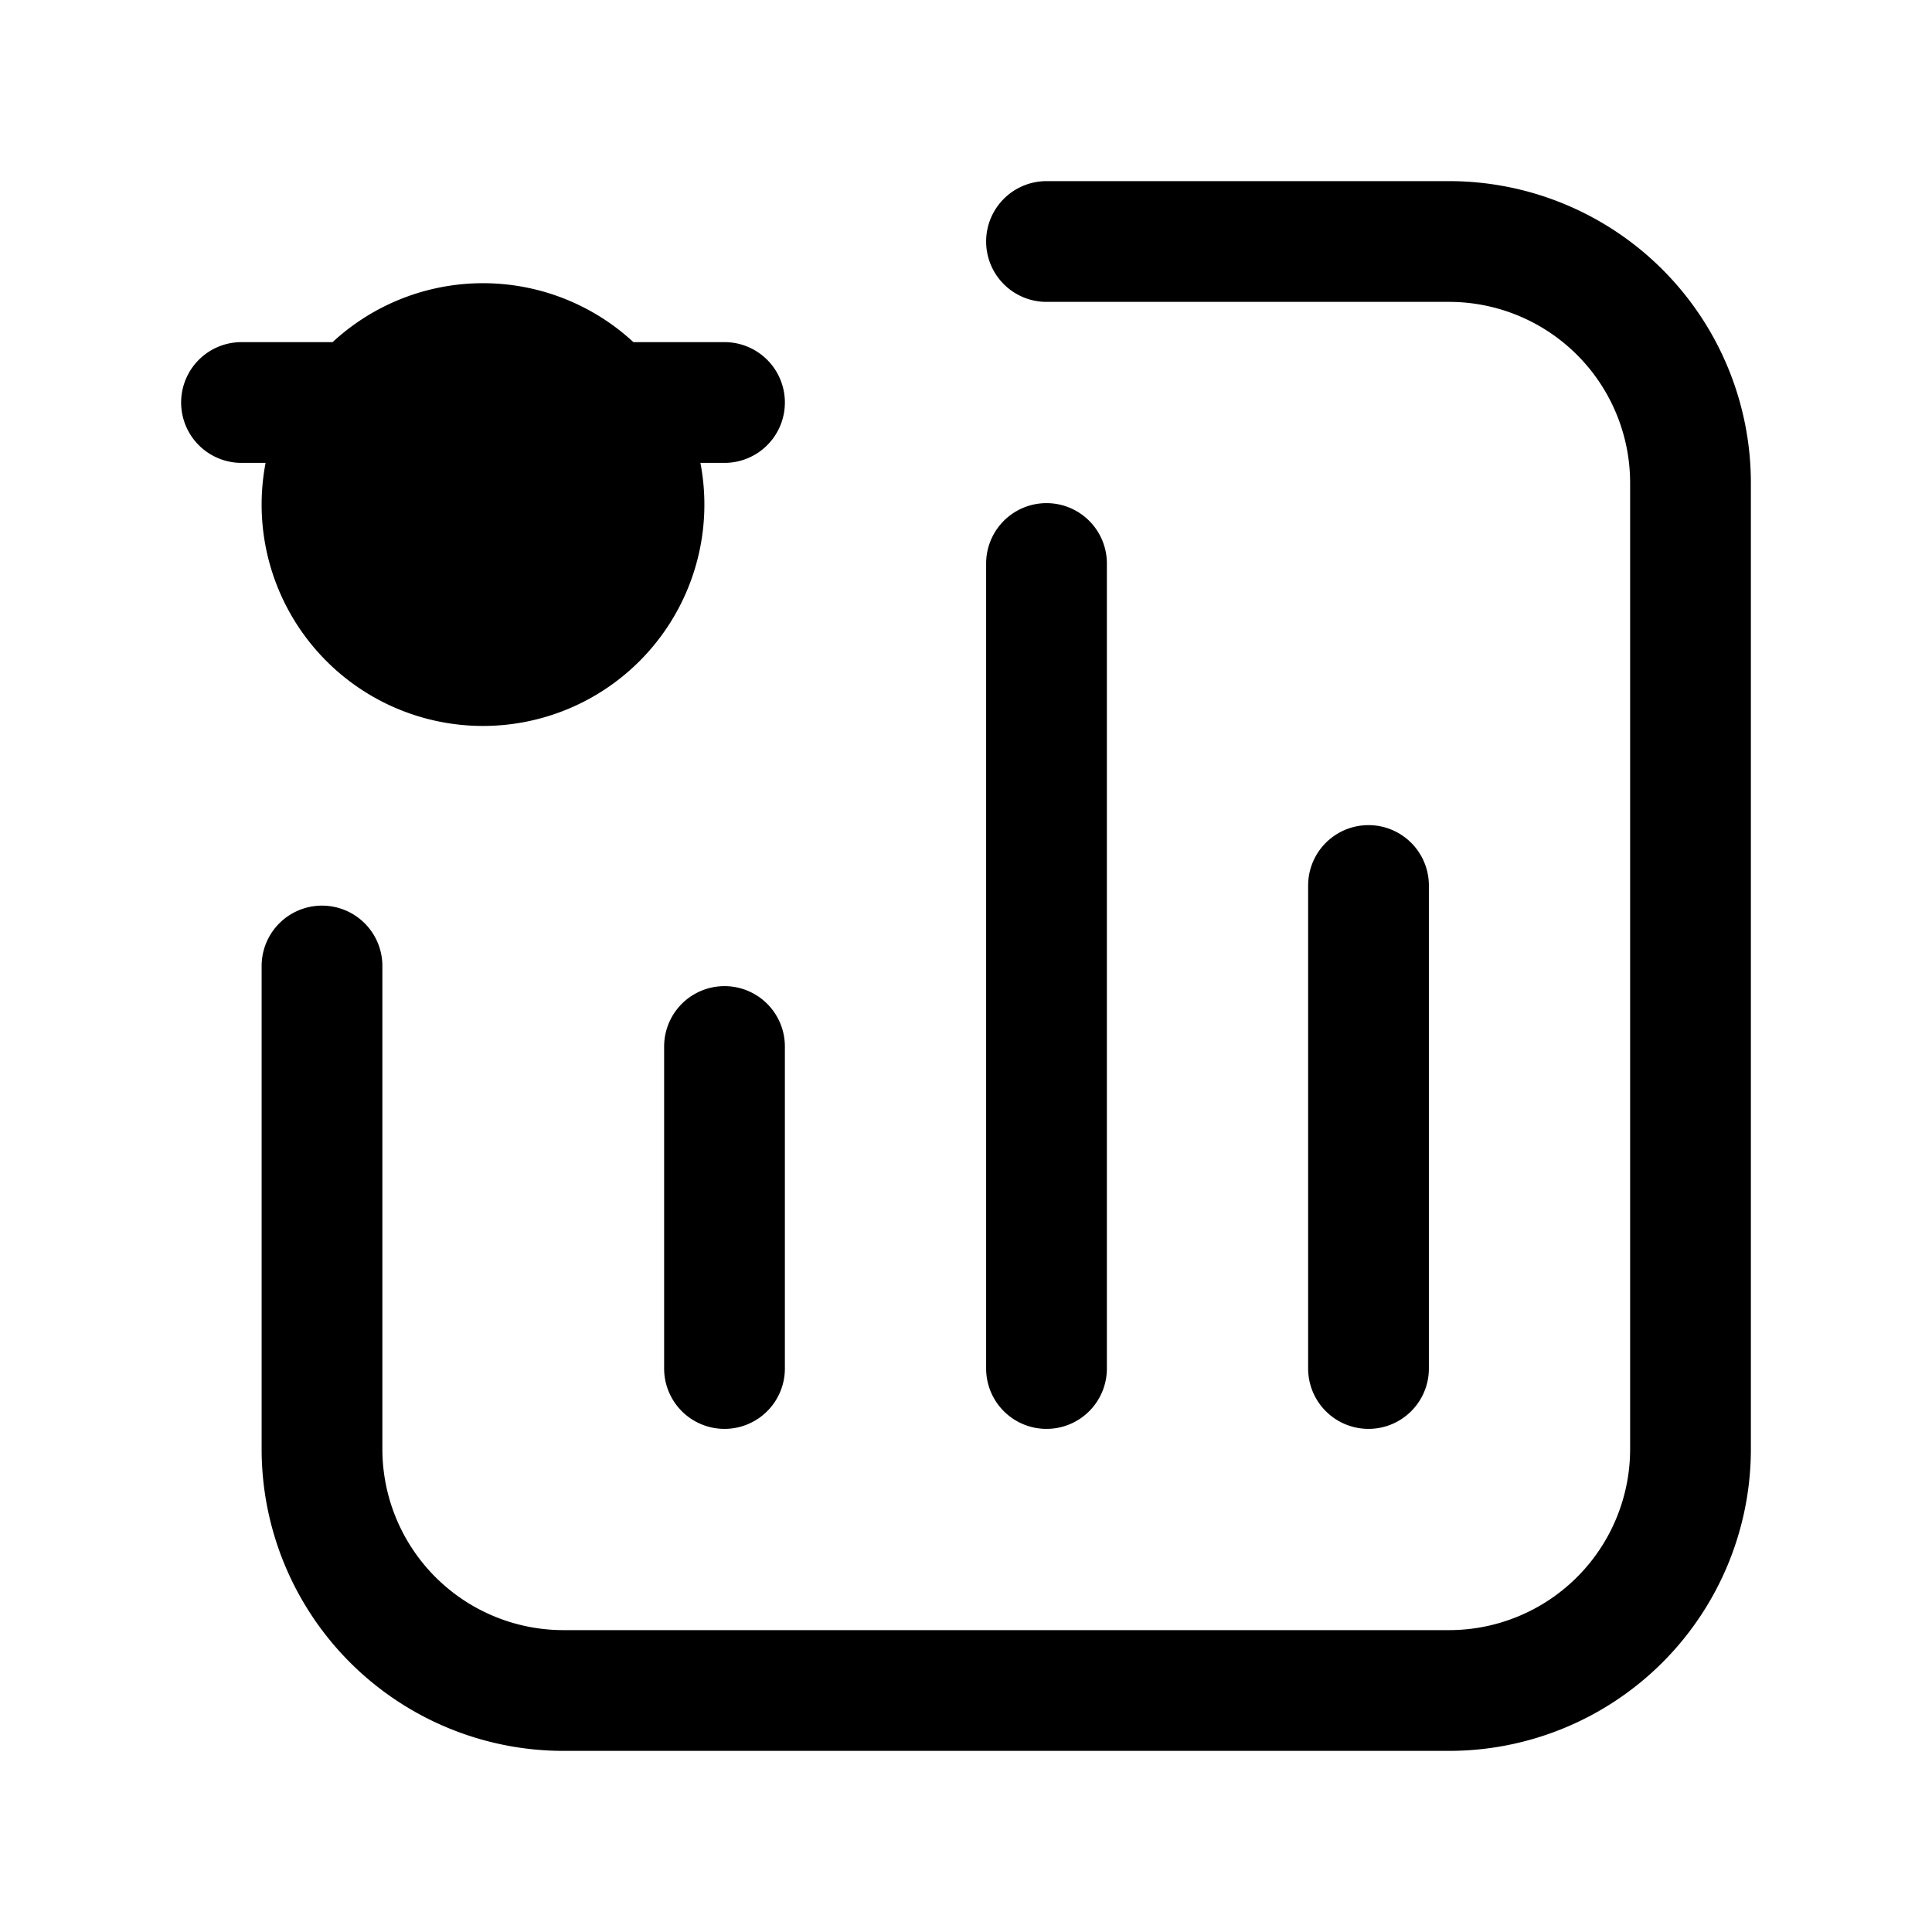 <svg xmlns="http://www.w3.org/2000/svg" fill="none" viewBox="0 0 24 24" stroke-width="1.5" stroke="currentColor" aria-hidden="true" data-slot="icon">
  <path fill="color(display-p3 .98 .561 .561)" d="M8 6.268a2 2 0 1 1-4 0 2 2 0 0 1 4 0Z"/>
  <path stroke-linecap="round" d="M17 11v6M13 7v10m-4-4v4m4-14h5a3 3 0 0 1 3 3v12a3 3 0 0 1-3 3H7a3 3 0 0 1-3-3v-6M3 5h6"/>
</svg>
